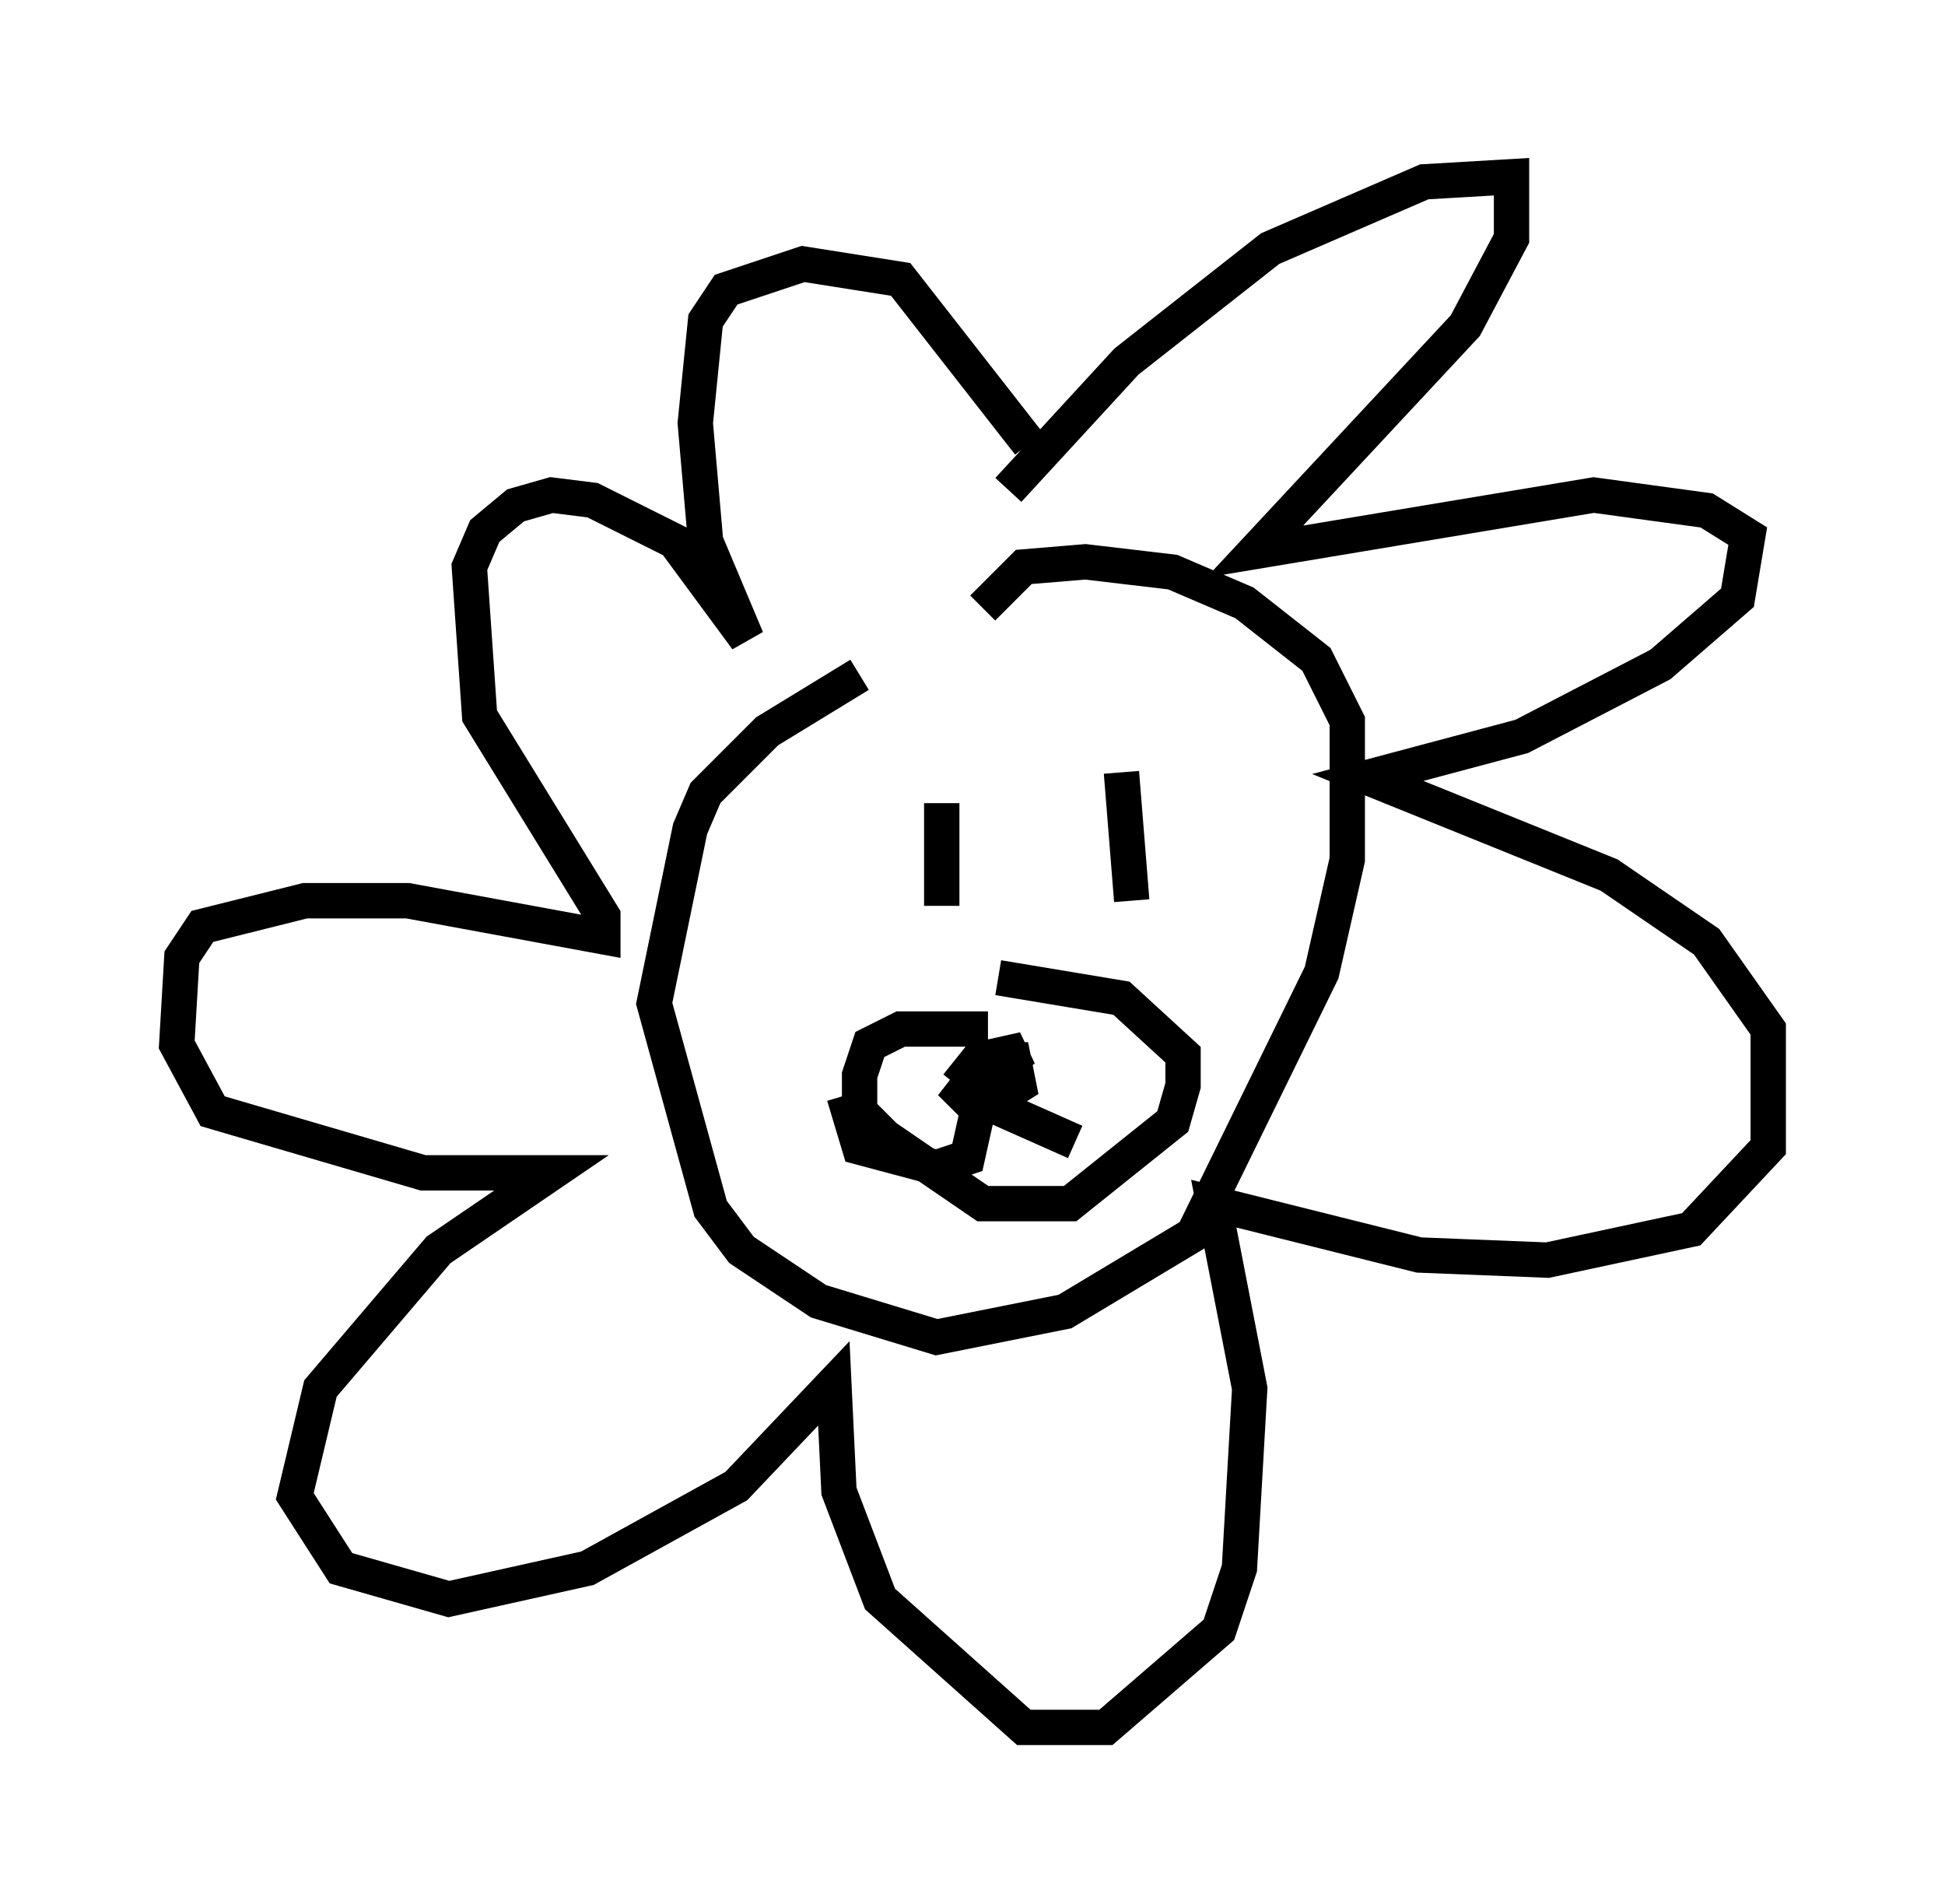 <?xml version="1.0" encoding="utf-8" ?>
<svg baseProfile="full" height="53.866" version="1.1" width="55.028" xmlns="http://www.w3.org/2000/svg" xmlns:ev="http://www.w3.org/2001/xml-events" xmlns:xlink="http://www.w3.org/1999/xlink"><defs /><rect fill="white" height="53.866" width="55.028" x="0" y="0" /><path d="M26.207, 18.944 m-1.888, 0.145 l-2.615, 1.598 -1.743, 1.743 l-0.436, 1.017 -1.017, 4.939 l1.598, 5.81 0.872, 1.162 l2.179, 1.453 3.341, 1.017 l3.631, -0.726 3.631, -2.179 l3.631, -7.408 0.726, -3.196 l0.0, -3.922 -0.872, -1.743 l-2.034, -1.598 -2.034, -0.872 l-2.469, -0.291 -1.743, 0.145 l-1.162, 1.162 m0.726, -3.341 l3.341, -3.631 4.067, -3.196 l4.358, -1.888 2.469, -0.145 l0.0, 1.743 -1.307, 2.469 l-5.955, 6.391 9.587, -1.598 l3.196, 0.436 1.162, 0.726 l-0.291, 1.743 -2.179, 1.888 l-3.922, 2.034 -4.358, 1.162 l6.827, 2.76 2.76, 1.888 l1.743, 2.469 0.0, 3.341 l-2.179, 2.324 -4.067, 0.872 l-3.631, -0.145 -5.81, -1.453 l1.017, 5.229 -0.291, 5.084 l-0.581, 1.743 -3.196, 2.76 l-2.324, 0.0 -4.067, -3.631 l-1.162, -3.05 -0.145, -3.05 l-2.76, 2.905 -4.212, 2.324 l-3.922, 0.872 -3.05, -0.872 l-1.307, -2.034 0.726, -3.05 l3.341, -3.922 3.196, -2.179 l-3.631, 0.0 -5.955, -1.743 l-1.017, -1.888 0.145, -2.469 l0.581, -0.872 2.905, -0.726 l2.905, 0.0 5.52, 1.017 l0.0, -0.581 -3.486, -5.665 l-0.291, -4.212 0.436, -1.017 l0.872, -0.726 1.017, -0.291 l1.162, 0.145 2.324, 1.162 l2.034, 2.76 -1.162, -2.76 l-0.291, -3.341 0.291, -2.905 l0.581, -0.872 2.179, -0.726 l2.76, 0.436 3.631, 4.648 m-2.469, 10.168 l0.0, 2.905 m5.084, -3.777 l0.291, 3.631 m-4.067, 3.631 l-2.469, 0.0 -0.872, 0.436 l-0.291, 0.872 0.0, 1.017 l0.726, 0.726 2.76, 1.888 l2.469, 0.0 2.905, -2.324 l0.291, -1.017 0.0, -0.872 l-1.743, -1.598 -3.486, -0.581 m-1.162, 3.05 l0.581, -0.726 1.307, -0.291 l-2.034, 1.598 1.017, -1.307 l0.726, 0.0 0.145, 0.726 l-1.162, 0.726 -0.291, 1.307 l-0.872, 0.291 -2.179, -0.581 l-0.436, -1.453 m3.922, 0.145 l2.615, 1.162 " fill="none" stroke="black" stroke-width="1" /></svg>